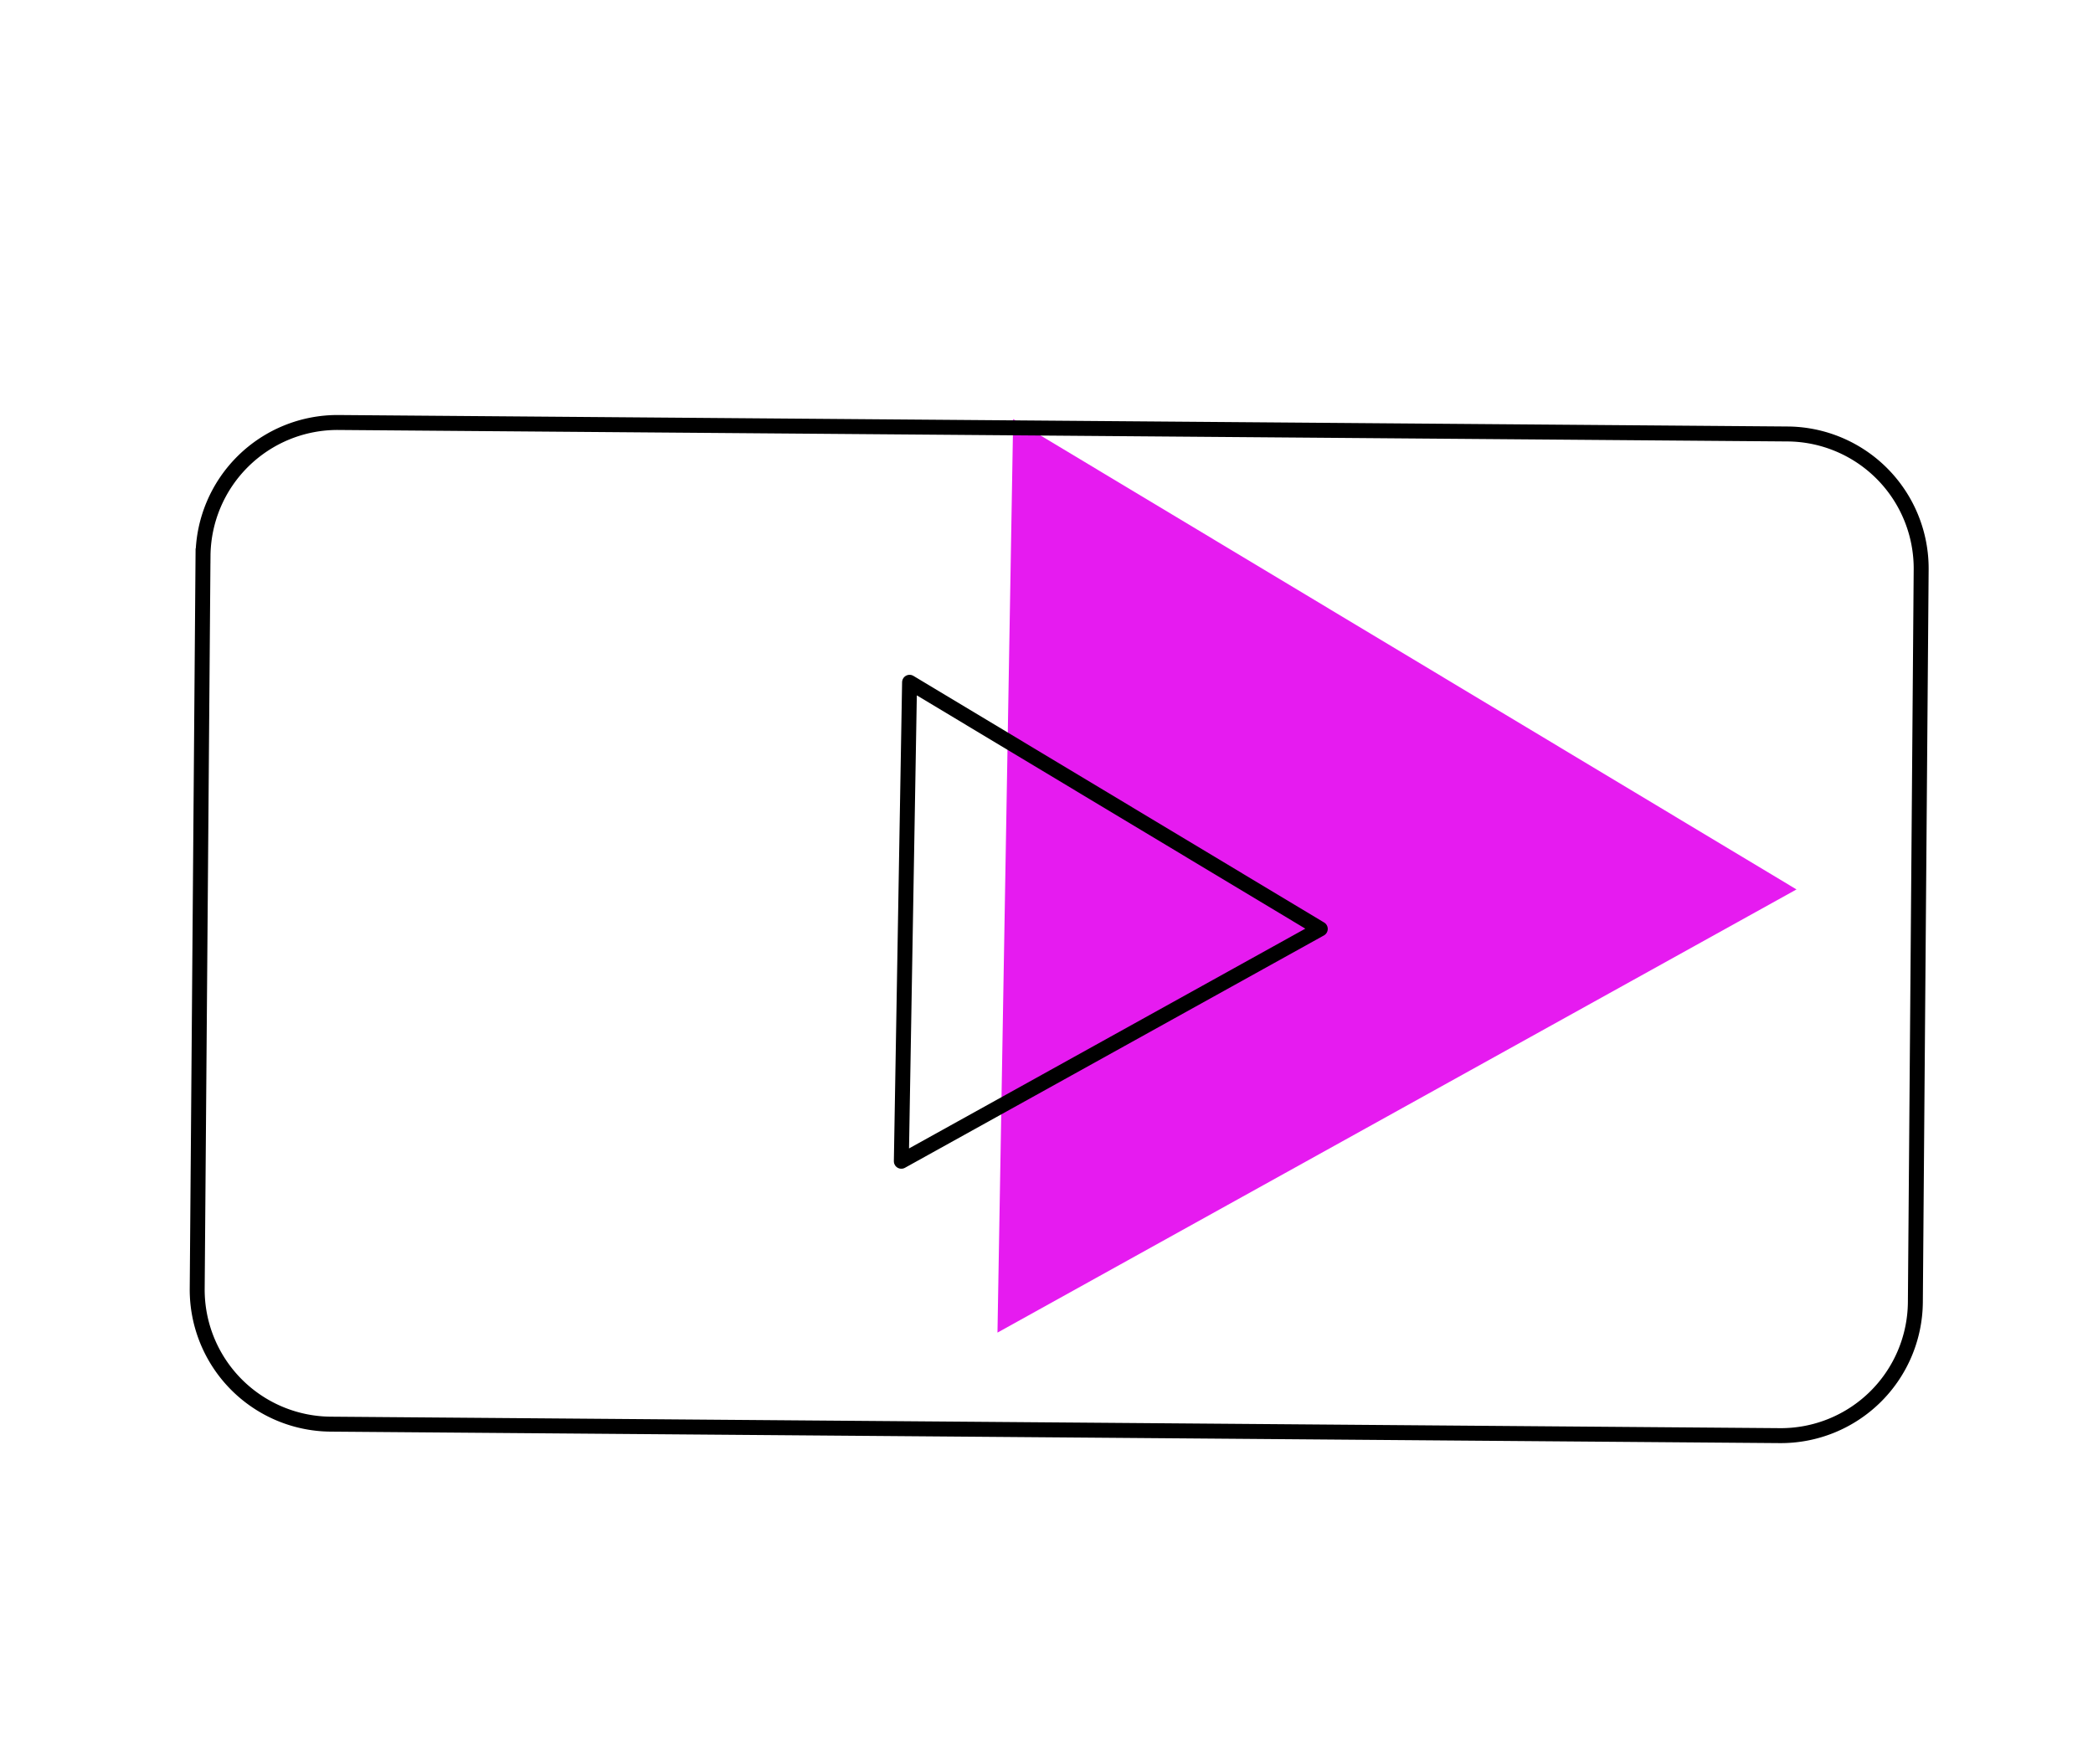 <svg width="140" height="118" viewBox="0 0 140 118" fill="none" xmlns="http://www.w3.org/2000/svg"><path d="M120.167 59.493L66.721 89.137l1.05-61.107 52.396 31.463z" fill="#E61BF0"/><path d="M13.58 37.189a9 9 0 019.07-8.929l96.928.768a9 9 0 018.928 9.072l-.388 49a9 9 0 01-9.071 8.928l-96.928-.768a9 9 0 01-8.928-9.071l.388-49z" stroke="#000"/><path d="M88.313 62.133L60.29 77.675l.551-32.038 27.47 16.496z" stroke="#000" stroke-linejoin="round"/></svg>